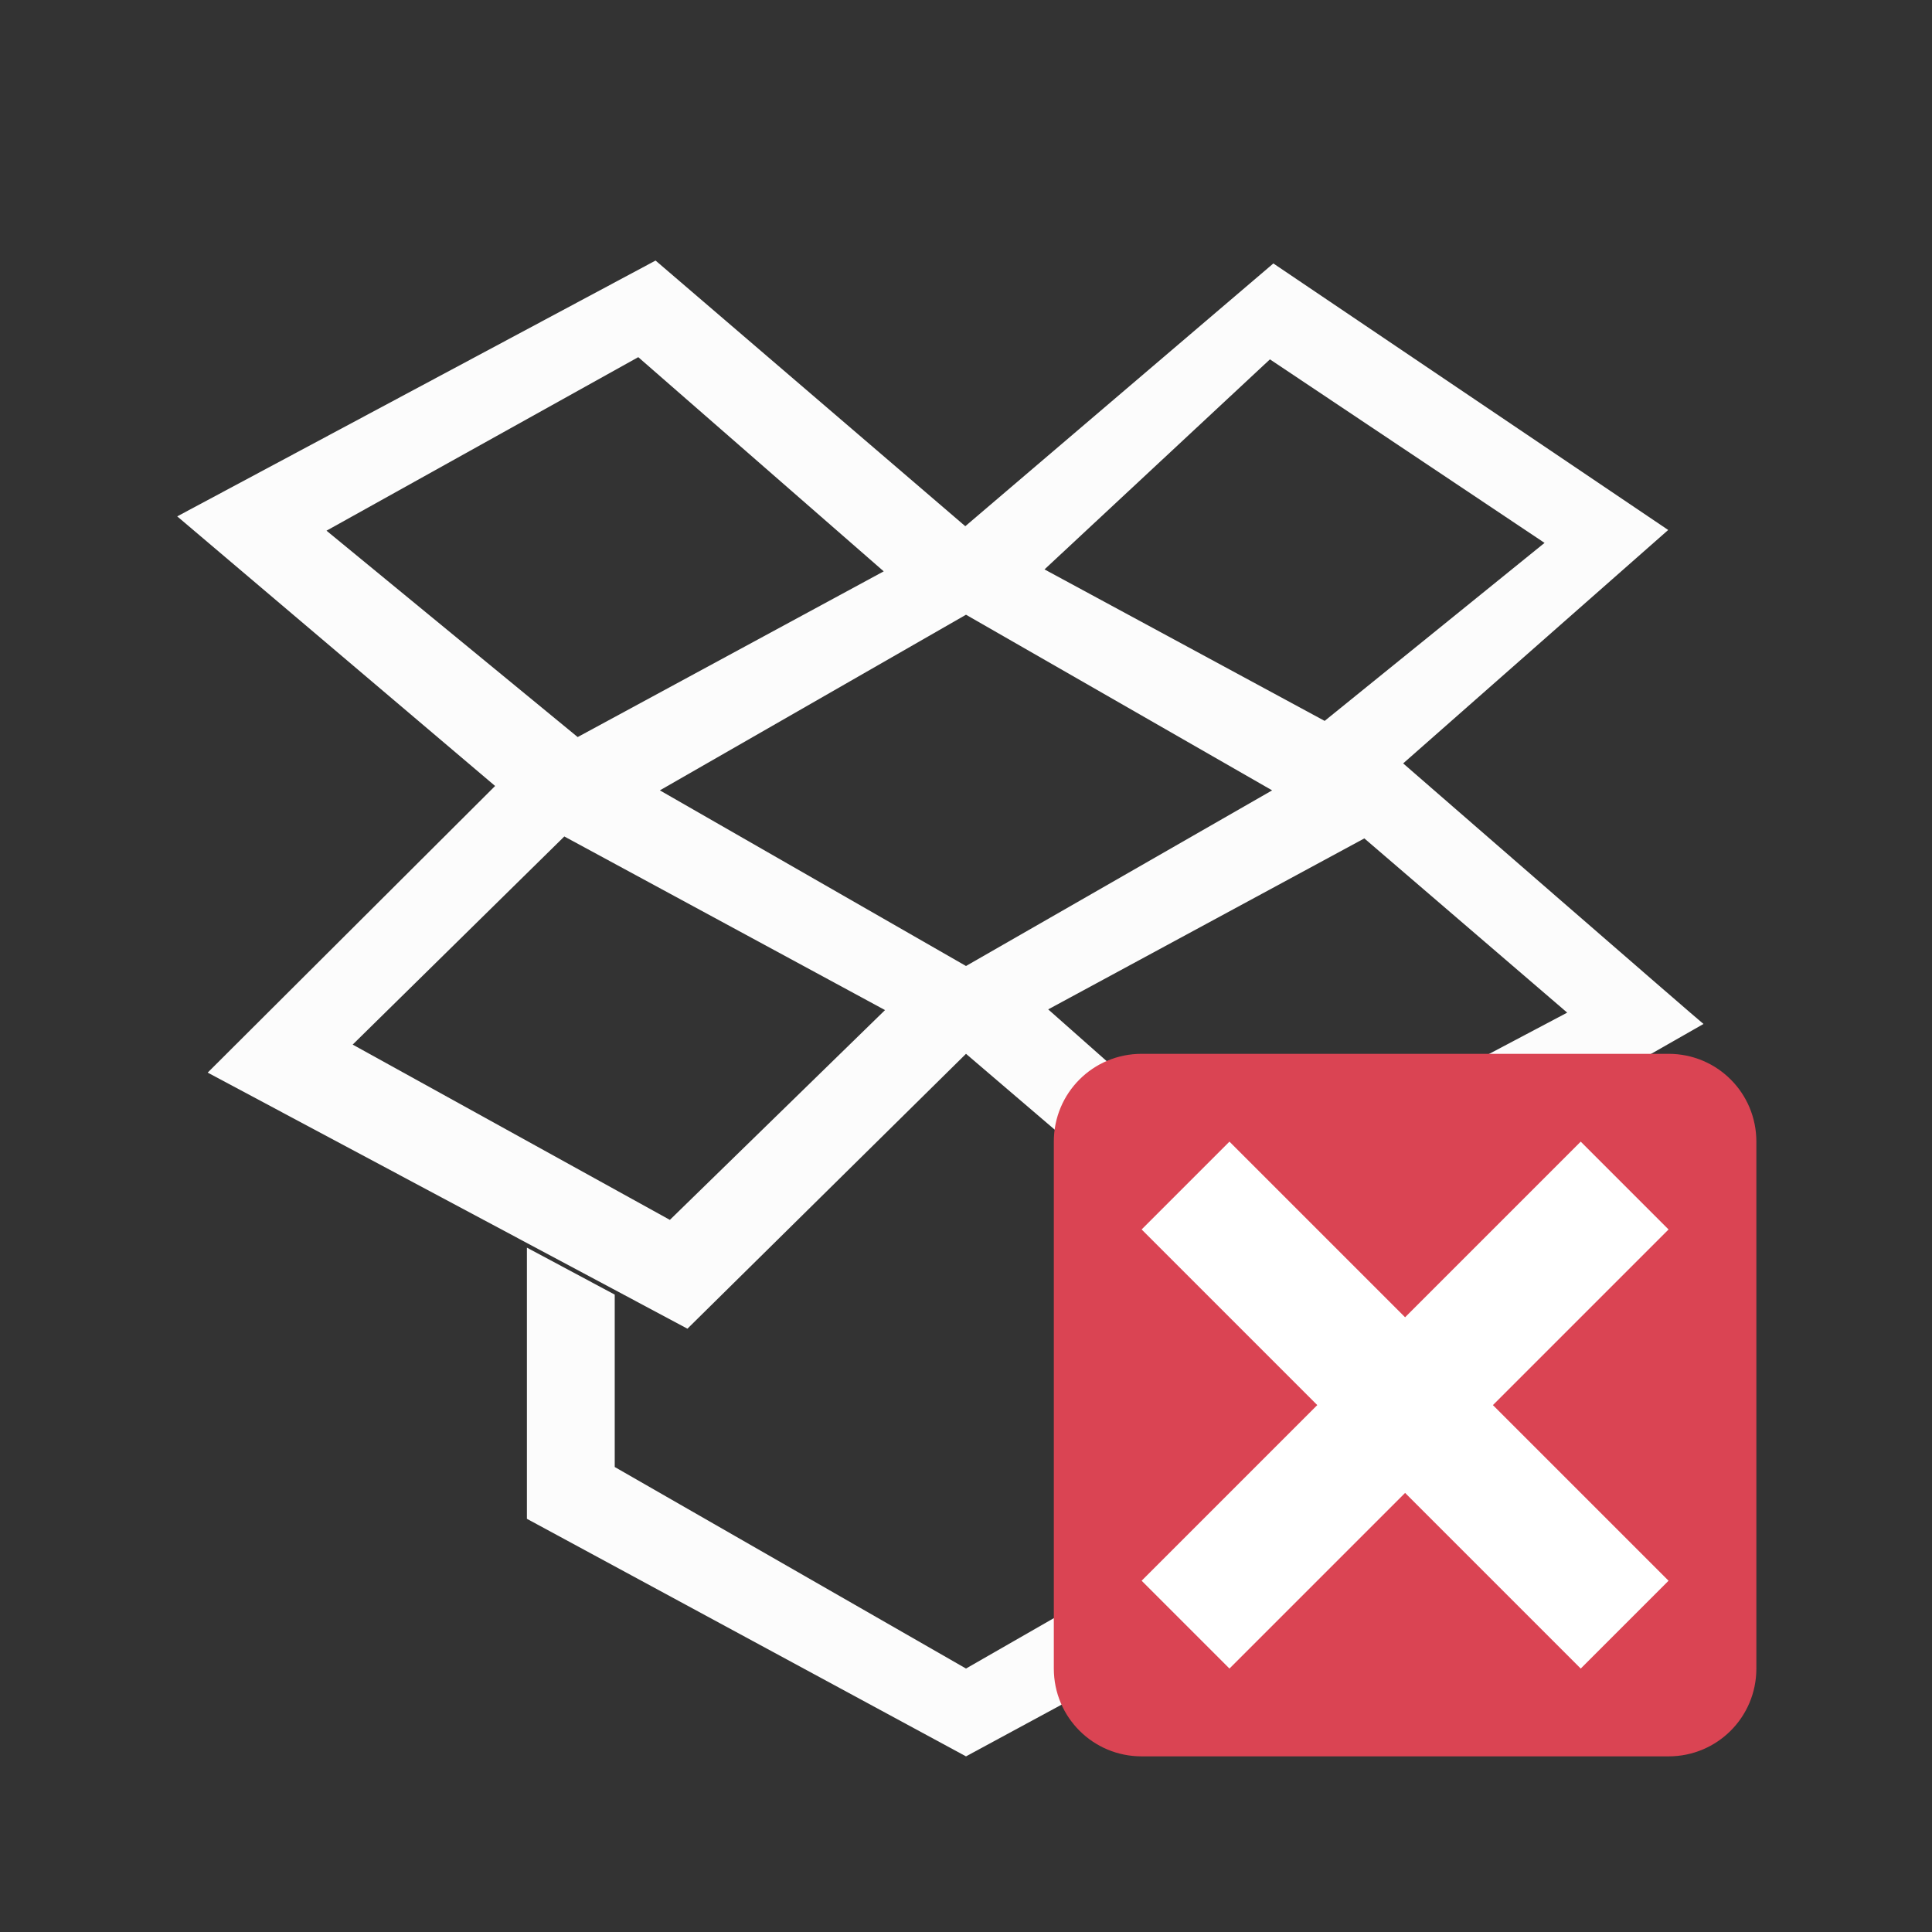 <svg xmlns="http://www.w3.org/2000/svg" viewBox="0 0 22 22">
<rect x="0" y="0" width="22" height="22" fill="#333333" stroke="none"/>
<defs id="defs3051">
<style id="current-color-scheme" type="text/css">
.ColorScheme-Text{color:#fcfcfc}
</style>
</defs>
<path d="M7.465 2.967 2.018 5.88l3.62 3.07-3.273 3.264 5.463 2.916L11 12l3.123 2.67 5.275-3.01c-.004.004-3.42-2.967-3.42-2.967l3.018-2.658L14.5 3l-3.508 2.992Zm-.197 1.1 2.795 2.439-3.485 1.887-2.86-2.35Zm7.193.025 3.127 2.09-2.504 2.027-3.19-1.725ZM11 7l3.486 2L11 11 7.514 9ZM6.426 9.525l3.652 1.977-2.45 2.389-3.612-1.996Zm9.11.022 2.31 1.984-3.674 1.942-2.236-1.979zm.464 4.09-1 .586v2.482L11 19l-4-2.295v-1.963l-1-.535v3.088L11 20l5-2.705Z" class="ColorScheme-Text" style="fill:currentColor;fill-opacity:1;stroke:none"/>
<path id="path8" d="M13 12c-.554 0-1 .446-1 1v6c0 .554.446 1 1 1h6c.554 0 1-.446 1-1v-6c0-.554-.446-1-1-1z" style="color:#da4453;fill:currentColor;fill-opacity:1;stroke:none"/>
<path id="path10" d="m14 13-1 1 2 2-2 2 1 1 2-2 2 2 1-1-2-2 2-2-1-1-2 2z" style="fill:#fff"/>
</svg>
